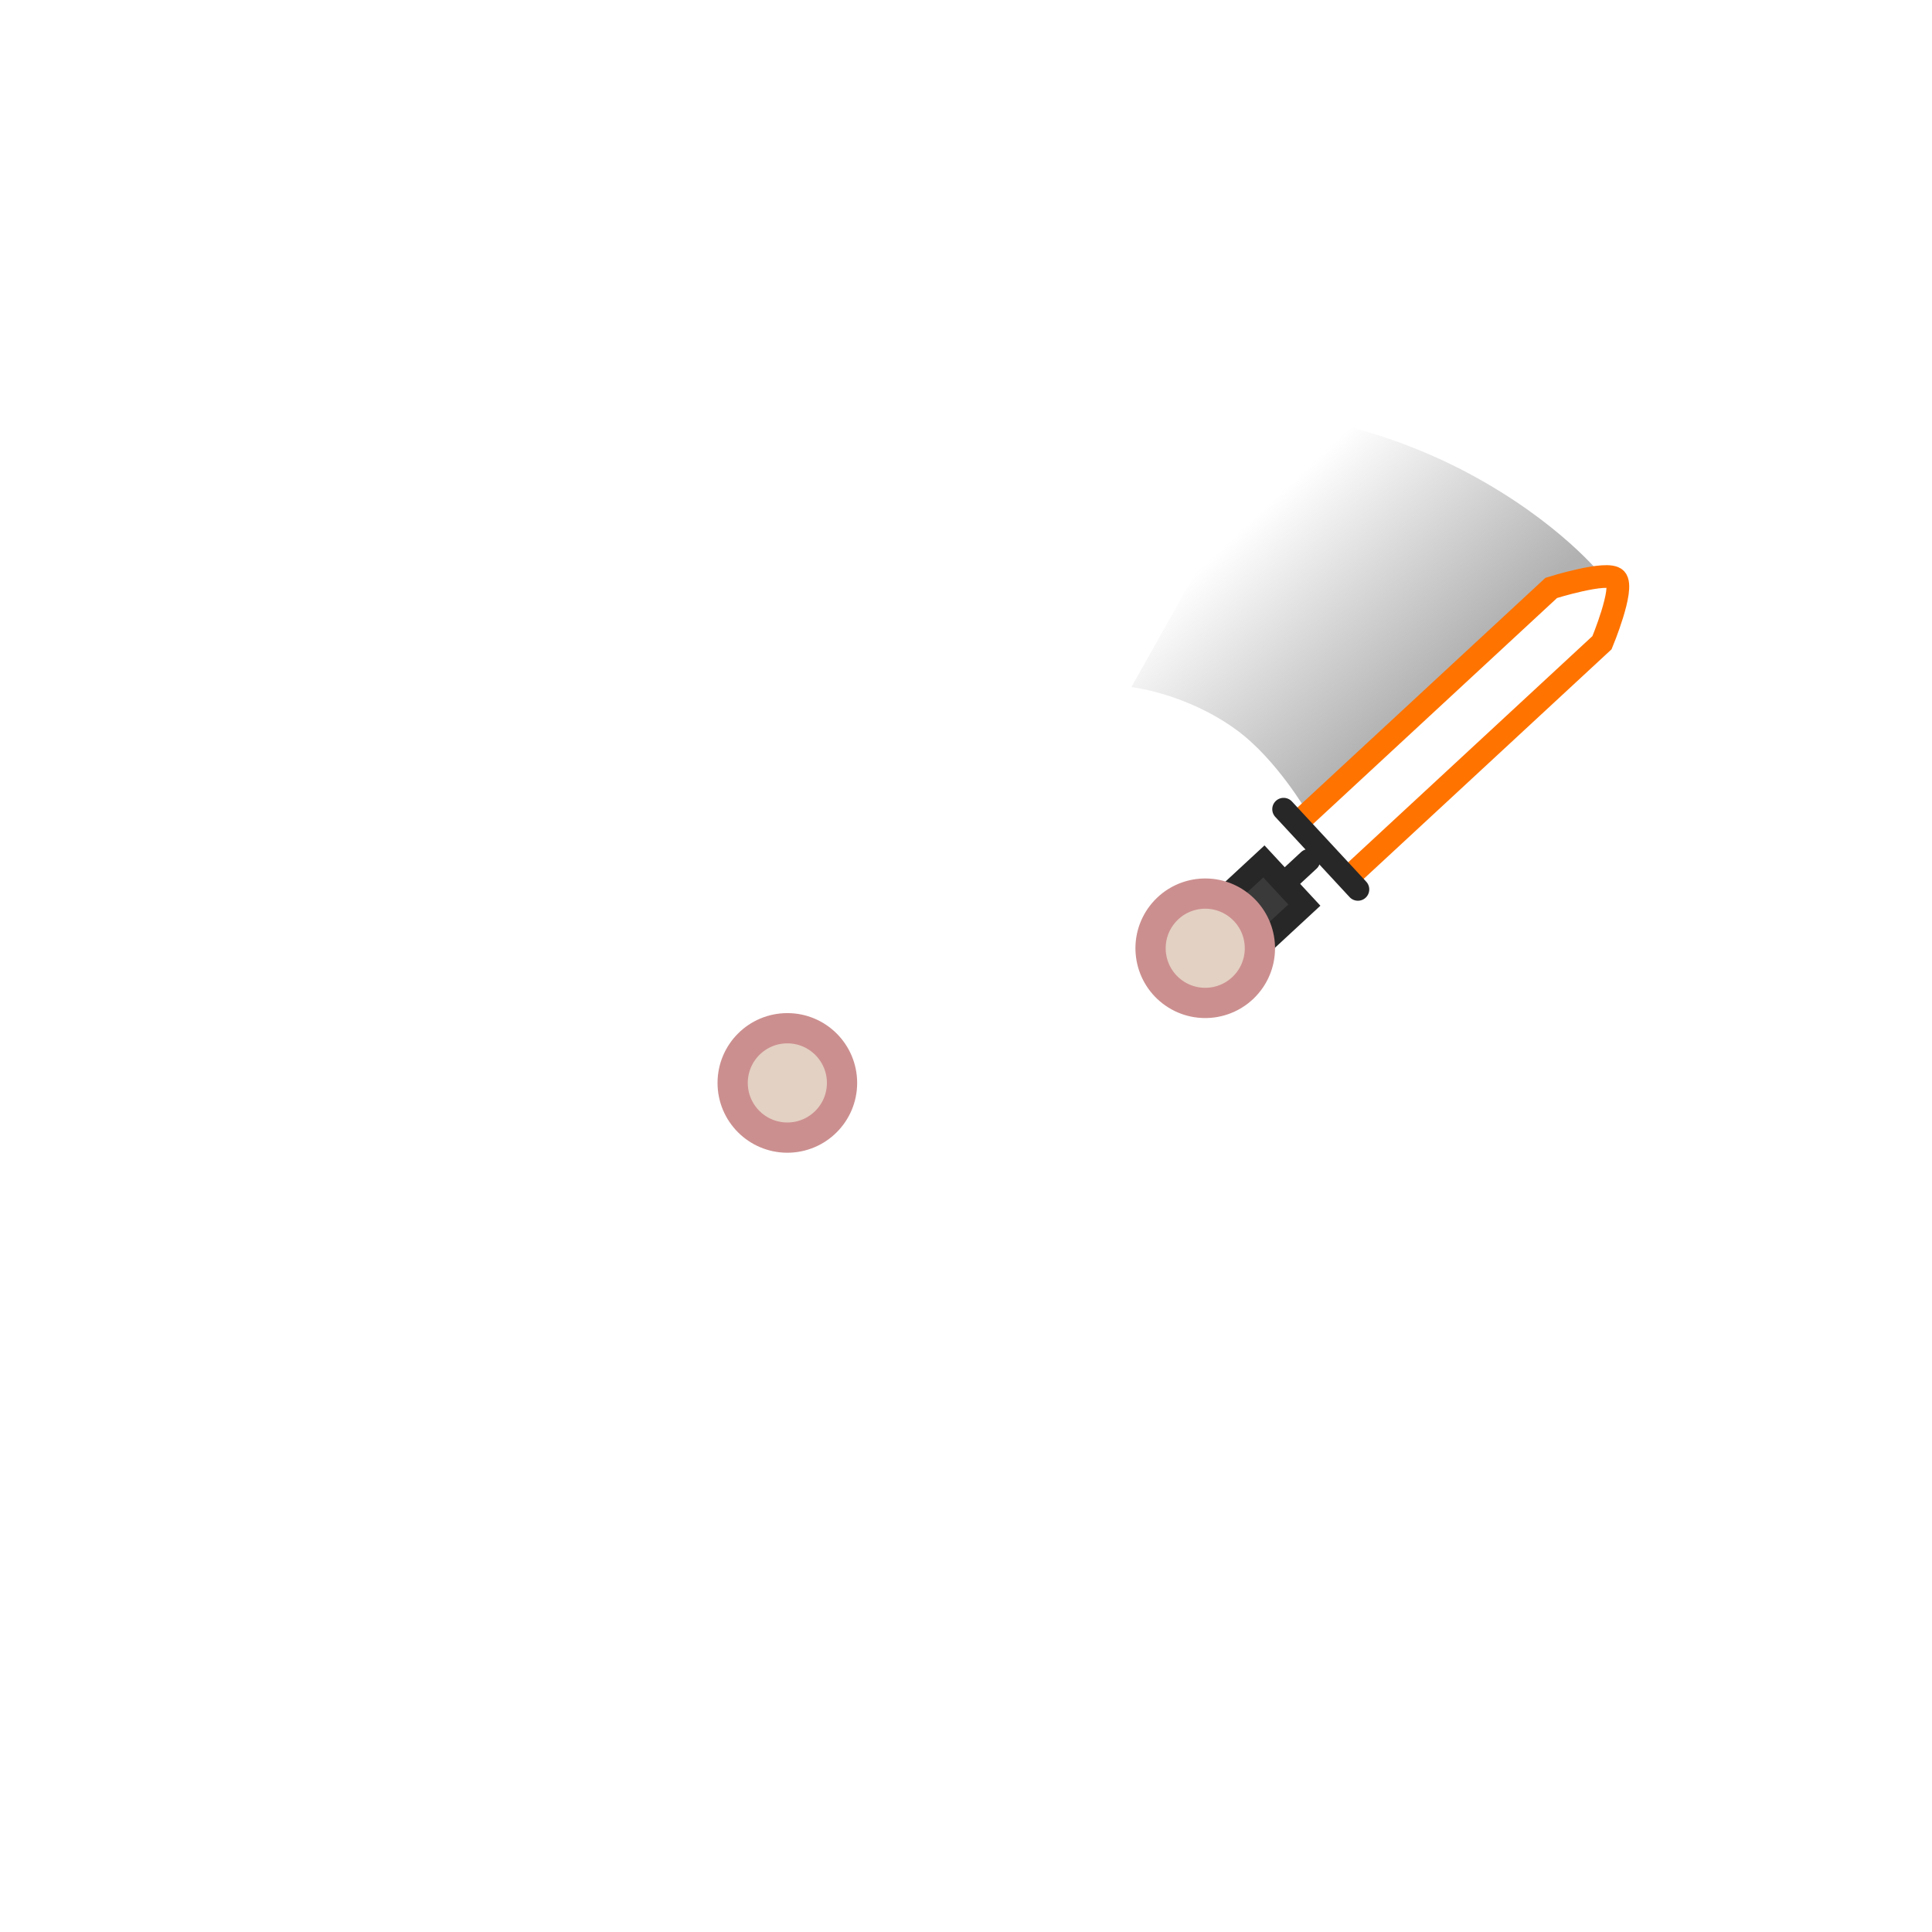 <svg version="1.1" xmlns="http://www.w3.org/2000/svg" xmlns:xlink="http://www.w3.org/1999/xlink" width="63.875" height="63.875" viewBox="0,0,63.875,63.875"><defs><linearGradient x1="249.653" y1="165.059" x2="255.339" y2="171.066" gradientUnits="userSpaceOnUse" id="color-1"><stop offset="0" stop-color="#b1b1b1" stop-opacity="0"/><stop offset="1" stop-color="#b1b1b1"/></linearGradient></defs><g transform="translate(-208.062,-148.062)"><g data-paper-data="{&quot;isPaintingLayer&quot;:true}" fill-rule="nonzero" stroke-linejoin="miter" stroke-miterlimit="10" stroke-dasharray="" stroke-dashoffset="0" style="mix-blend-mode: normal"><path d="M251.278,174.91c0,0 -1.009,-1.74 -2.323,-2.706c-1.661,-1.221 -3.488,-1.426 -3.488,-1.426l5.078,-9.04c0,0 2.962,0.307 6.094,1.986c2.993,1.604 4.386,3.374 4.386,3.374c0,0 -0.965,0.049 -1.692,0.631c-1.66,1.331 -8.055,7.182 -8.055,7.182z" fill="url(#color-1)" stroke="none" stroke-width="0" stroke-linecap="butt"/><path d="M247.307,178.895c0.656,-0.608 2.541,-2.353 2.541,-2.353l1.338,1.444c0,0 -1.885,1.746 -2.541,2.353c-0.415,0.384 -1.302,0.701 -1.712,0.19c-0.447,-0.557 -0.041,-1.25 0.374,-1.635z" fill="#3a3a3a" stroke="#272727" stroke-width="0.75" stroke-linecap="butt"/><path d="M251.335,176.506l-0.637,0.59" fill="none" stroke="#272727" stroke-width="0.75" stroke-linecap="round"/><path d="M251.187,175.059l8.162,-7.56c0,0 1.867,-0.586 2.136,-0.296c0.289,0.312 -0.458,2.107 -0.458,2.107l-8.162,7.56" fill="none" stroke="#ff7300" stroke-width="0.75" stroke-linecap="round"/><path d="M250.5,174.815l2.457,2.652" fill="none" stroke="#272727" stroke-width="0.75" stroke-linecap="round"/><path d="M232.285,183.865c0,-0.998 0.809,-1.808 1.808,-1.808c0.998,0 1.808,0.809 1.808,1.808c0,0.998 -0.809,1.808 -1.808,1.808c-0.998,0 -1.808,-0.809 -1.808,-1.808z" fill="#e3d1c3" stroke="#cc8f8f" stroke-width="1" stroke-linecap="butt"/><path d="M246.475,178.313c0.608,-0.792 1.742,-0.942 2.534,-0.334c0.792,0.608 0.942,1.742 0.334,2.534c-0.608,0.792 -1.742,0.942 -2.534,0.334c-0.792,-0.608 -0.942,-1.742 -0.334,-2.534z" fill="#e3d1c3" stroke="#cc8f8f" stroke-width="1" stroke-linecap="butt"/><path d="M208.062,211.938v-63.875h63.875v63.875z" fill="none" stroke="none" stroke-width="0" stroke-linecap="butt"/></g></g></svg>